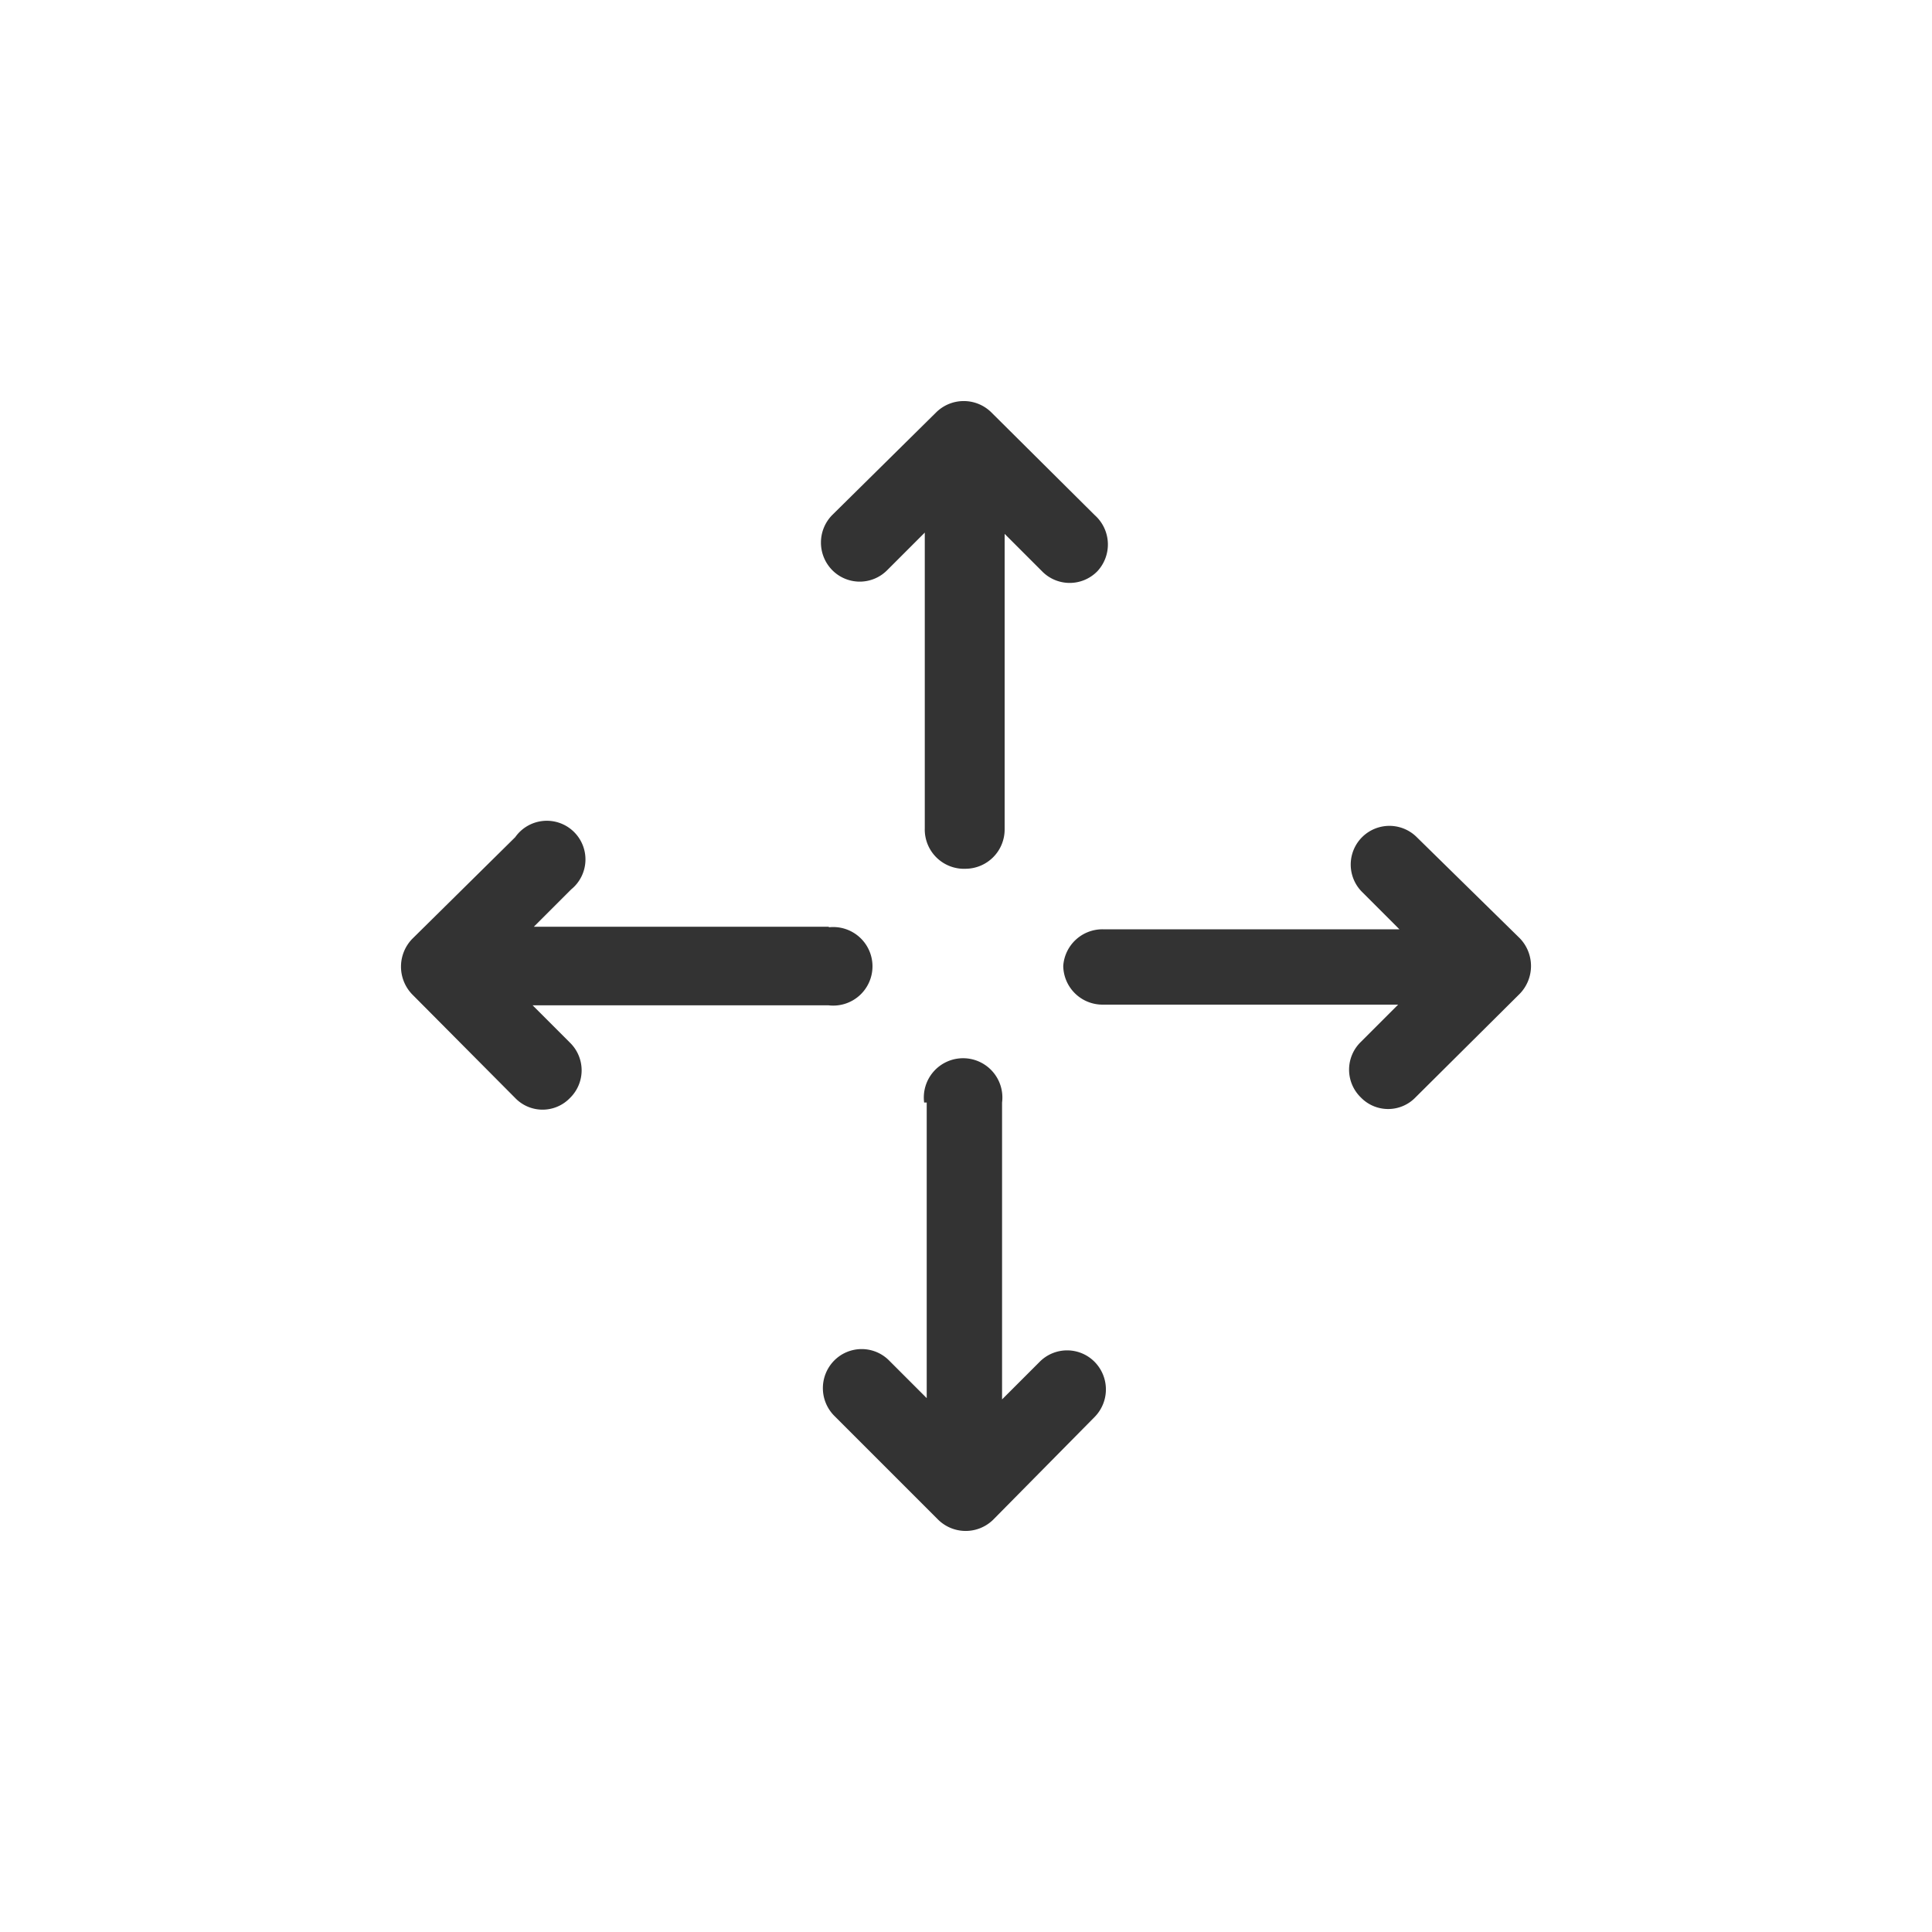 <svg xmlns="http://www.w3.org/2000/svg" width="30" height="30" viewBox="0 0 30 30"><path d="M16.51,15a.61.61,0,0,0,.61.6h4.59l-.58.58a.6.6,0,0,0,0,.86.59.59,0,0,0,.85,0l1.62-1.61a.62.62,0,0,0,0-.86L22,13a.6.6,0,1,0-.85.85l.58.58H17.12A.61.61,0,0,0,16.51,15Zm-3.63-.61H8.29l.58-.58A.6.6,0,1,0,8,13L6.4,14.58a.62.62,0,0,0,0,.86L8,17.05a.59.59,0,0,0,.85,0,.6.6,0,0,0,0-.86l-.58-.58h4.59a.61.61,0,1,0,0-1.21ZM15,13.49a.61.61,0,0,0,.6-.61V8.29l.58.58a.6.6,0,0,0,.86,0A.61.61,0,0,0,17,8L15.39,6.4a.61.61,0,0,0-.85,0L12.92,8a.61.61,0,0,0,0,.85.6.6,0,0,0,.86,0l.58-.58v4.59A.61.61,0,0,0,15,13.49Zm-.61,3.63v4.59l-.58-.58a.6.6,0,0,0-.86,0,.61.61,0,0,0,0,.85l1.62,1.62a.61.61,0,0,0,.85,0L17,22a.61.61,0,0,0,0-.85.6.6,0,0,0-.86,0l-.58.58V17.12a.61.61,0,1,0-1.21,0Z" style="fill:#333"/></svg>